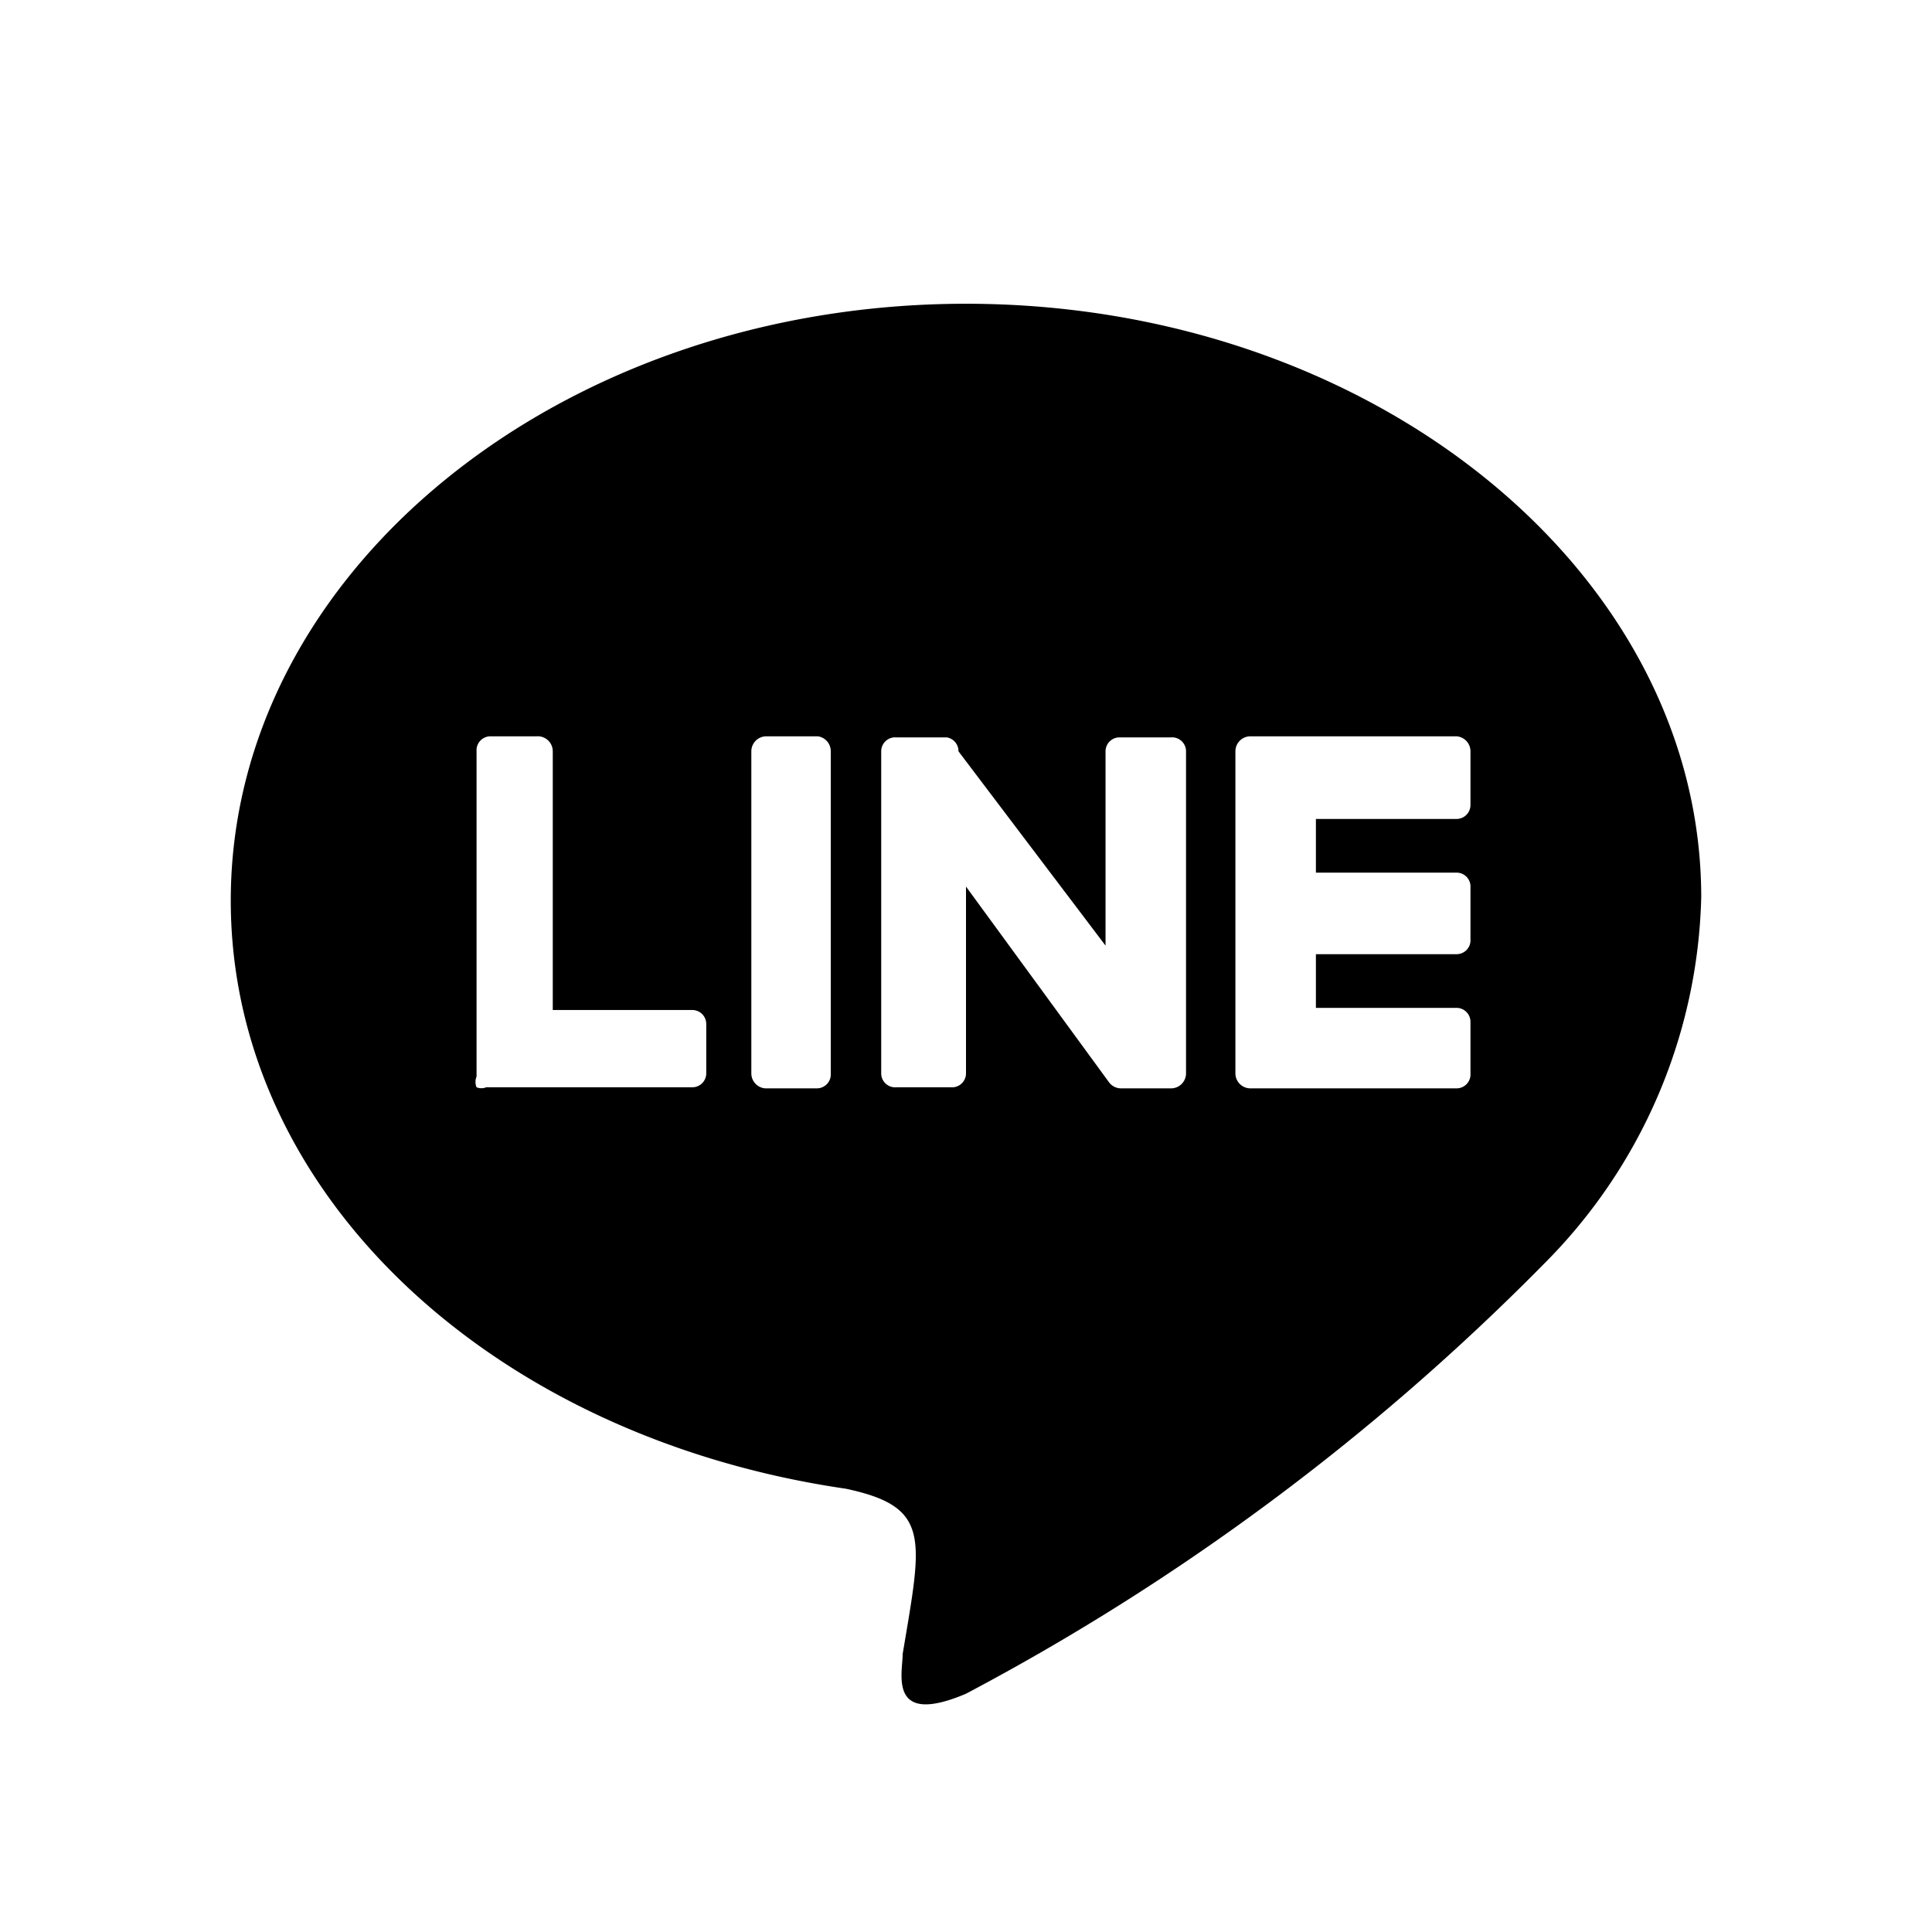 <svg id="圖層_1" data-name="圖層 1" xmlns="http://www.w3.org/2000/svg" viewBox="0 0 18 18">
    <path class="cls-1"
          d="M9,2.83c-3.77,0-6.85,2.49-6.85,5.56,0,2.74,2.44,5,5.73,5.48.8.17.71.46.53,1.54,0,.18-.14.68.59.37a22,22,0,0,0,5.38-4,5,5,0,0,0,1.47-3.42C15.85,5.32,12.77,2.83,9,2.83ZM6.58,10a.13.13,0,0,1-.13.13H4.53a.12.12,0,0,1-.09,0,.13.13,0,0,1,0-.1V7a.13.13,0,0,1,.13-.14H5A.14.14,0,0,1,5.15,7V9.41h1.3a.13.13,0,0,1,.13.13Zm1.16,0a.13.13,0,0,1-.13.14H7.13A.14.14,0,0,1,7,10V7a.14.14,0,0,1,.14-.14h.48A.14.14,0,0,1,7.74,7Zm3.31,0a.14.14,0,0,1-.14.14h-.47a.14.14,0,0,1-.11-.06L9,8.26V10a.13.13,0,0,1-.14.13H8.35A.13.13,0,0,1,8.21,10V7a.13.13,0,0,1,.14-.13h.47A.13.13,0,0,1,8.93,7L10.3,8.81V7a.13.13,0,0,1,.13-.13h.48a.13.13,0,0,1,.14.13Zm2.65-2.5a.13.13,0,0,1-.13.13H12.26v.5h1.31a.13.13,0,0,1,.13.14v.48a.13.13,0,0,1-.13.14H12.26v.5h1.31a.13.13,0,0,1,.13.13V10a.13.13,0,0,1-.13.14H11.65a.14.14,0,0,1-.14-.14V7a.14.14,0,0,1,.14-.14h1.92A.14.14,0,0,1,13.7,7Z"/>
</svg>
